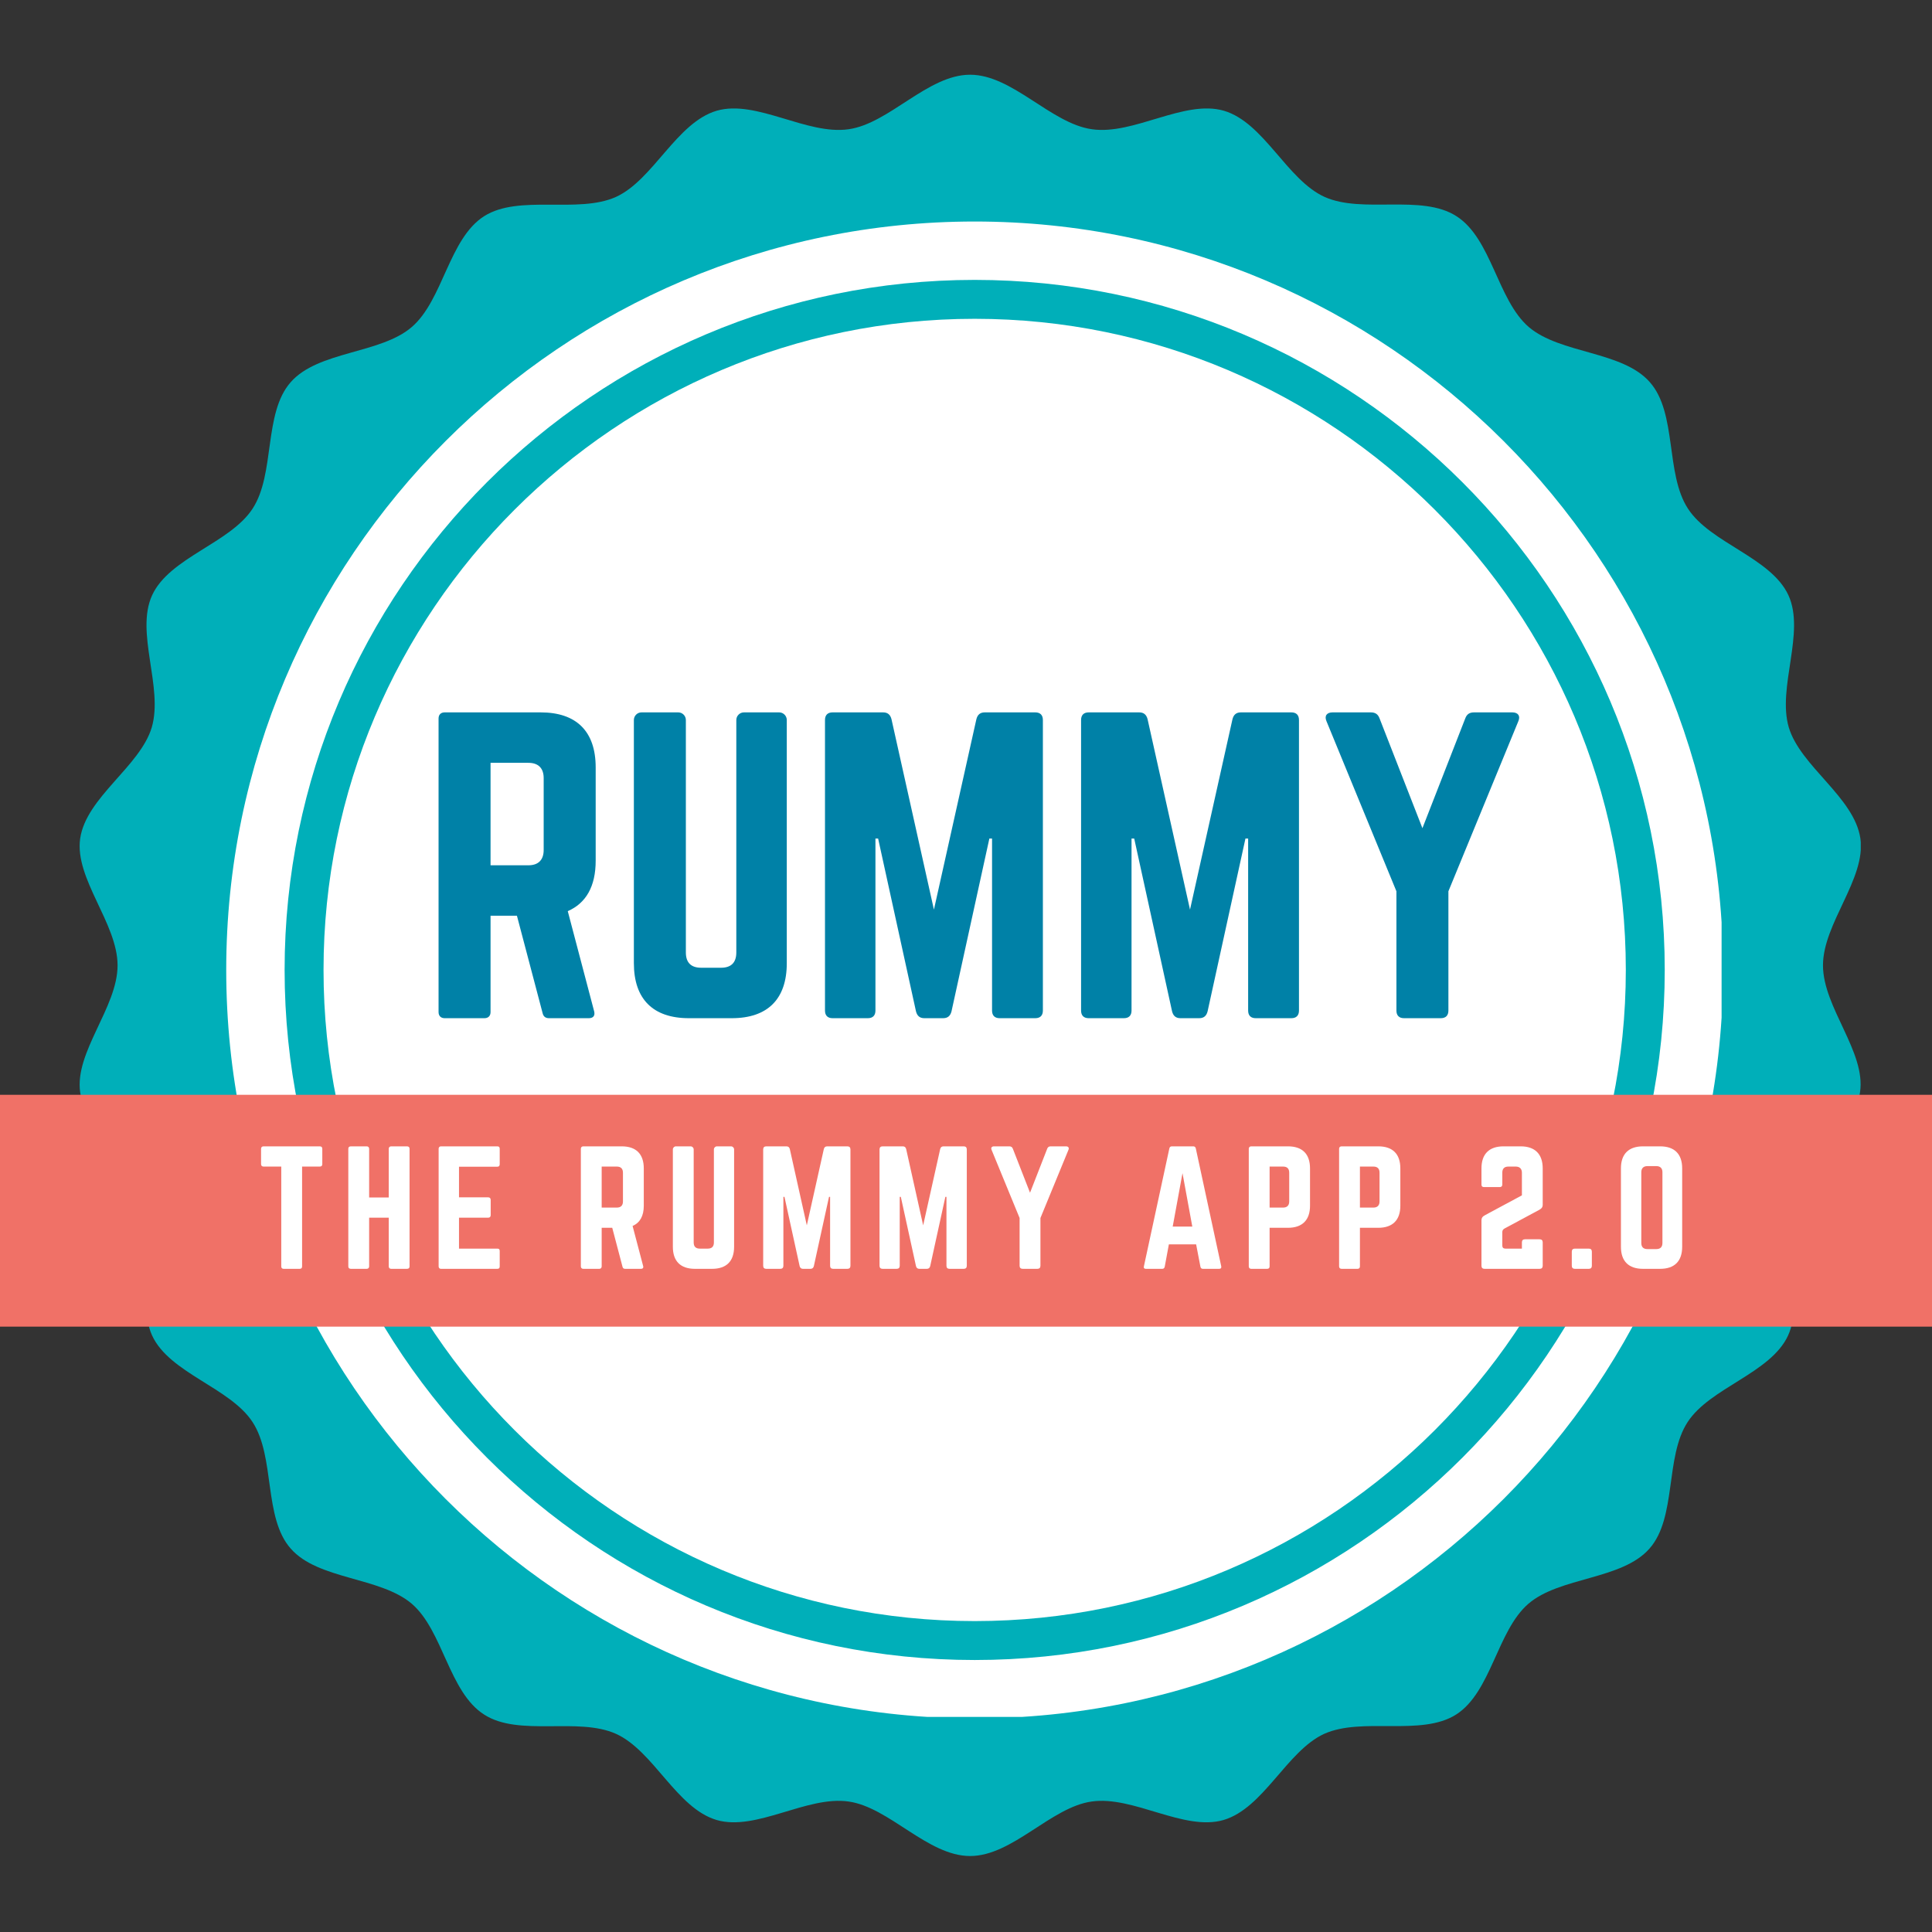 <?xml version="1.0" encoding="UTF-8"?>
<svg xmlns="http://www.w3.org/2000/svg" xmlns:xlink="http://www.w3.org/1999/xlink" width="375pt" height="375pt" viewBox="0 0 375 375" version="1.2">
<rect x="0" y="0" width="375" height="375" fill="#333333" stroke="none"/>
<defs>
<g>
<symbol overflow="visible" id="glyph0-0">
<path style="stroke:none;" d="M 34.207 -48.676 C 34.207 -55.648 30.496 -59.359 23.52 -59.359 L 4.898 -59.359 C 4.156 -59.359 3.711 -58.914 3.711 -58.172 L 3.711 -1.188 C 3.711 -0.445 4.156 0 4.898 0 L 12.613 0 C 13.355 0 13.801 -0.445 13.801 -1.188 L 13.801 -19.887 L 18.922 -19.887 L 23.891 -1.039 C 24.039 -0.371 24.41 0 25.152 0 L 32.871 0 C 33.688 0 34.133 -0.445 33.91 -1.336 L 28.789 -20.777 C 32.352 -22.336 34.207 -25.598 34.207 -30.57 Z M 13.801 -29.68 L 13.801 -49.566 L 21.148 -49.566 C 23.074 -49.566 24.113 -48.527 24.113 -46.598 L 24.113 -32.648 C 24.113 -30.719 23.074 -29.68 21.148 -29.68 Z M 13.801 -29.68 "/>
</symbol>
<symbol overflow="visible" id="glyph0-1">
<path style="stroke:none;" d="M 25.078 -59.359 C 24.262 -59.359 23.594 -58.691 23.594 -57.875 L 23.594 -12.762 C 23.594 -10.758 22.555 -9.793 20.629 -9.793 L 16.77 -9.793 C 14.84 -9.793 13.801 -10.758 13.801 -12.762 L 13.801 -57.875 C 13.801 -58.691 13.133 -59.359 12.316 -59.359 L 5.195 -59.359 C 4.379 -59.359 3.711 -58.691 3.711 -57.875 L 3.711 -10.684 C 3.711 -3.711 7.422 0 14.395 0 L 22.703 0 C 29.68 0 33.391 -3.711 33.391 -10.684 L 33.391 -57.875 C 33.391 -58.691 32.723 -59.359 31.906 -59.359 Z M 25.078 -59.359 "/>
</symbol>
<symbol overflow="visible" id="glyph0-2">
<path style="stroke:none;" d="M 34.727 -59.359 C 33.836 -59.359 33.316 -58.914 33.094 -58.023 L 24.855 -21.074 L 16.621 -58.023 C 16.398 -58.914 15.879 -59.359 14.988 -59.359 L 5.195 -59.359 C 4.23 -59.359 3.711 -58.84 3.711 -57.875 L 3.711 -1.484 C 3.711 -0.52 4.23 0 5.195 0 L 12.02 0 C 12.984 0 13.504 -0.52 13.504 -1.484 L 13.504 -34.875 L 14.023 -34.875 L 21.371 -1.336 C 21.594 -0.445 22.113 0 23 0 L 26.637 0 C 27.527 0 28.047 -0.445 28.27 -1.336 L 35.617 -34.875 L 36.137 -34.875 L 36.137 -1.484 C 36.137 -0.52 36.656 0 37.617 0 L 44.52 0 C 45.484 0 46.004 -0.52 46.004 -1.484 L 46.004 -57.875 C 46.004 -58.84 45.484 -59.359 44.52 -59.359 Z M 34.727 -59.359 "/>
</symbol>
<symbol overflow="visible" id="glyph0-3">
<path style="stroke:none;" d="M 30.273 -59.359 C 29.383 -59.359 28.863 -58.988 28.566 -58.172 L 20.258 -36.879 L 11.945 -58.172 C 11.648 -58.988 11.129 -59.359 10.238 -59.359 L 2.82 -59.359 C 1.707 -59.359 1.188 -58.691 1.633 -57.652 L 15.211 -24.633 L 15.211 -1.484 C 15.211 -0.52 15.73 0 16.695 0 L 23.816 0 C 24.781 0 25.301 -0.52 25.301 -1.484 L 25.301 -24.633 L 38.879 -57.652 C 39.324 -58.691 38.805 -59.359 37.691 -59.359 Z M 30.273 -59.359 "/>
</symbol>
<symbol overflow="visible" id="glyph1-0">
<path style="stroke:none;" d="M 1.367 -23.773 C 1.07 -23.773 0.891 -23.594 0.891 -23.297 L 0.891 -20.324 C 0.891 -20.027 1.07 -19.848 1.367 -19.848 L 4.812 -19.848 L 4.812 -0.477 C 4.812 -0.148 4.992 0 5.289 0 L 8.379 0 C 8.707 0 8.855 -0.148 8.855 -0.477 L 8.855 -19.848 L 12.301 -19.848 C 12.629 -19.848 12.777 -20.027 12.777 -20.324 L 12.777 -23.297 C 12.777 -23.594 12.629 -23.773 12.301 -23.773 Z M 1.367 -23.773 "/>
</symbol>
<symbol overflow="visible" id="glyph1-1">
<path style="stroke:none;" d="M 9.332 -13.848 L 5.527 -13.848 L 5.527 -23.297 C 5.527 -23.594 5.348 -23.773 5.051 -23.773 L 1.992 -23.773 C 1.633 -23.773 1.484 -23.594 1.484 -23.297 L 1.484 -0.477 C 1.484 -0.18 1.633 0 1.992 0 L 5.051 0 C 5.348 0 5.527 -0.18 5.527 -0.477 L 5.527 -9.926 L 9.332 -9.926 L 9.332 -0.477 C 9.332 -0.18 9.508 0 9.805 0 L 12.867 0 C 13.223 0 13.371 -0.18 13.371 -0.477 L 13.371 -23.297 C 13.371 -23.594 13.223 -23.773 12.867 -23.773 L 9.805 -23.773 C 9.508 -23.773 9.332 -23.594 9.332 -23.297 Z M 9.332 -13.848 "/>
</symbol>
<symbol overflow="visible" id="glyph1-2">
<path style="stroke:none;" d="M 13.34 -23.297 C 13.34 -23.594 13.223 -23.773 12.867 -23.773 L 1.93 -23.773 C 1.664 -23.773 1.484 -23.594 1.484 -23.297 L 1.484 -0.477 C 1.484 -0.18 1.664 0 1.93 0 L 12.867 0 C 13.223 0 13.34 -0.18 13.34 -0.477 L 13.34 -3.445 C 13.34 -3.773 13.223 -3.922 12.867 -3.922 L 5.438 -3.922 L 5.438 -9.926 L 11.113 -9.926 C 11.41 -9.926 11.59 -10.102 11.59 -10.43 L 11.59 -13.371 C 11.59 -13.699 11.41 -13.875 11.113 -13.875 L 5.438 -13.875 L 5.438 -19.82 L 12.867 -19.82 C 13.223 -19.82 13.34 -20.027 13.34 -20.324 Z M 13.34 -23.297 "/>
</symbol>
<symbol overflow="visible" id="glyph1-3">
<path style="stroke:none;" d=""/>
</symbol>
<symbol overflow="visible" id="glyph1-4">
<path style="stroke:none;" d="M 13.699 -19.492 C 13.699 -22.285 12.211 -23.773 9.418 -23.773 L 1.961 -23.773 C 1.664 -23.773 1.484 -23.594 1.484 -23.297 L 1.484 -0.477 C 1.484 -0.18 1.664 0 1.961 0 L 5.051 0 C 5.348 0 5.527 -0.18 5.527 -0.477 L 5.527 -7.965 L 7.578 -7.965 L 9.566 -0.414 C 9.629 -0.148 9.777 0 10.074 0 L 13.164 0 C 13.492 0 13.668 -0.18 13.578 -0.535 L 11.527 -8.32 C 12.957 -8.945 13.699 -10.25 13.699 -12.242 Z M 5.527 -11.887 L 5.527 -19.848 L 8.469 -19.848 C 9.242 -19.848 9.656 -19.434 9.656 -18.66 L 9.656 -13.074 C 9.656 -12.301 9.242 -11.887 8.469 -11.887 Z M 5.527 -11.887 "/>
</symbol>
<symbol overflow="visible" id="glyph1-5">
<path style="stroke:none;" d="M 10.043 -23.773 C 9.715 -23.773 9.449 -23.504 9.449 -23.176 L 9.449 -5.109 C 9.449 -4.309 9.031 -3.922 8.262 -3.922 L 6.715 -3.922 C 5.941 -3.922 5.527 -4.309 5.527 -5.109 L 5.527 -23.176 C 5.527 -23.504 5.258 -23.773 4.934 -23.773 L 2.078 -23.773 C 1.754 -23.773 1.484 -23.504 1.484 -23.176 L 1.484 -4.277 C 1.484 -1.484 2.973 0 5.766 0 L 9.094 0 C 11.887 0 13.371 -1.484 13.371 -4.277 L 13.371 -23.176 C 13.371 -23.504 13.105 -23.773 12.777 -23.773 Z M 10.043 -23.773 "/>
</symbol>
<symbol overflow="visible" id="glyph1-6">
<path style="stroke:none;" d="M 13.906 -23.773 C 13.551 -23.773 13.34 -23.594 13.254 -23.238 L 9.953 -8.438 L 6.656 -23.238 C 6.566 -23.594 6.359 -23.773 6.004 -23.773 L 2.078 -23.773 C 1.695 -23.773 1.484 -23.562 1.484 -23.176 L 1.484 -0.594 C 1.484 -0.207 1.695 0 2.078 0 L 4.812 0 C 5.199 0 5.406 -0.207 5.406 -0.594 L 5.406 -13.965 L 5.617 -13.965 L 8.559 -0.535 C 8.648 -0.18 8.855 0 9.211 0 L 10.668 0 C 11.023 0 11.23 -0.18 11.32 -0.535 L 14.262 -13.965 L 14.473 -13.965 L 14.473 -0.594 C 14.473 -0.207 14.68 0 15.066 0 L 17.828 0 C 18.215 0 18.422 -0.207 18.422 -0.594 L 18.422 -23.176 C 18.422 -23.562 18.215 -23.773 17.828 -23.773 Z M 13.906 -23.773 "/>
</symbol>
<symbol overflow="visible" id="glyph1-7">
<path style="stroke:none;" d="M 12.125 -23.773 C 11.766 -23.773 11.559 -23.621 11.441 -23.297 L 8.113 -14.77 L 4.785 -23.297 C 4.664 -23.621 4.457 -23.773 4.102 -23.773 L 1.129 -23.773 C 0.684 -23.773 0.477 -23.504 0.652 -23.09 L 6.09 -9.863 L 6.09 -0.594 C 6.09 -0.207 6.301 0 6.688 0 L 9.539 0 C 9.926 0 10.133 -0.207 10.133 -0.594 L 10.133 -9.863 L 15.57 -23.09 C 15.75 -23.504 15.539 -23.773 15.094 -23.773 Z M 12.125 -23.773 "/>
</symbol>
<symbol overflow="visible" id="glyph1-8">
<path style="stroke:none;" d="M 15.809 0 C 16.164 0 16.285 -0.18 16.223 -0.504 L 11.293 -23.355 C 11.23 -23.652 11.055 -23.773 10.785 -23.773 L 6.656 -23.773 C 6.387 -23.773 6.211 -23.652 6.152 -23.355 L 1.219 -0.504 C 1.129 -0.18 1.277 0 1.605 0 L 4.785 0 C 5.051 0 5.199 -0.148 5.258 -0.414 L 6.062 -4.754 L 11.352 -4.754 L 12.184 -0.414 C 12.242 -0.148 12.391 0 12.66 0 Z M 10.609 -8.203 L 6.805 -8.203 L 8.707 -18.57 Z M 10.609 -8.203 "/>
</symbol>
<symbol overflow="visible" id="glyph1-9">
<path style="stroke:none;" d="M 1.484 -0.477 C 1.484 -0.18 1.664 0 1.961 0 L 5.051 0 C 5.379 0 5.527 -0.18 5.527 -0.477 L 5.527 -7.965 L 9.094 -7.965 C 11.887 -7.965 13.371 -9.48 13.371 -12.242 L 13.371 -19.492 C 13.371 -22.285 11.887 -23.773 9.094 -23.773 L 1.961 -23.773 C 1.664 -23.773 1.484 -23.594 1.484 -23.297 Z M 5.527 -11.887 L 5.527 -19.848 L 8.141 -19.848 C 8.945 -19.848 9.332 -19.434 9.332 -18.66 L 9.332 -13.074 C 9.332 -12.332 8.945 -11.887 8.141 -11.887 Z M 5.527 -11.887 "/>
</symbol>
<symbol overflow="visible" id="glyph1-10">
<path style="stroke:none;" d="M 12.57 -11.379 C 13.133 -11.68 13.371 -11.914 13.371 -12.48 L 13.371 -19.492 C 13.371 -22.285 11.855 -23.773 9.094 -23.773 L 5.766 -23.773 C 2.973 -23.773 1.484 -22.285 1.484 -19.492 L 1.484 -16.344 C 1.484 -16.047 1.633 -15.867 1.961 -15.867 L 5.051 -15.867 C 5.348 -15.867 5.527 -16.047 5.527 -16.344 L 5.527 -18.66 C 5.527 -19.434 5.914 -19.848 6.715 -19.848 L 8.141 -19.848 C 8.883 -19.848 9.332 -19.434 9.332 -18.66 L 9.332 -14.262 L 2.258 -10.461 C 1.695 -10.164 1.484 -9.926 1.484 -9.359 L 1.484 -0.594 C 1.484 -0.207 1.695 0 2.078 0 L 12.777 0 C 13.164 0 13.371 -0.207 13.371 -0.594 L 13.371 -5.141 C 13.371 -5.527 13.164 -5.734 12.777 -5.734 L 9.926 -5.734 C 9.539 -5.734 9.332 -5.527 9.332 -5.141 L 9.332 -3.922 L 6.121 -3.922 C 5.734 -3.922 5.527 -4.129 5.527 -4.516 L 5.527 -7.102 C 5.527 -7.43 5.645 -7.637 5.941 -7.816 Z M 12.57 -11.379 "/>
</symbol>
<symbol overflow="visible" id="glyph1-11">
<path style="stroke:none;" d="M 1.484 -0.594 C 1.484 -0.207 1.695 0 2.078 0 L 4.785 0 C 5.172 0 5.379 -0.207 5.379 -0.594 L 5.379 -3.328 C 5.379 -3.715 5.172 -3.922 4.785 -3.922 L 2.078 -3.922 C 1.695 -3.922 1.484 -3.715 1.484 -3.328 Z M 1.484 -0.594 "/>
</symbol>
<symbol overflow="visible" id="glyph1-12">
<path style="stroke:none;" d="M 1.484 -4.277 C 1.484 -1.484 2.973 0 5.766 0 L 9.094 0 C 11.887 0 13.371 -1.484 13.371 -4.277 L 13.371 -19.492 C 13.371 -22.285 11.887 -23.773 9.094 -23.773 L 5.766 -23.773 C 2.973 -23.773 1.484 -22.285 1.484 -19.492 Z M 6.625 -3.832 C 5.855 -3.832 5.438 -4.219 5.438 -5.023 L 5.438 -18.75 C 5.438 -19.523 5.855 -19.938 6.625 -19.938 L 8.352 -19.938 C 9.121 -19.938 9.539 -19.523 9.539 -18.75 L 9.539 -5.023 C 9.539 -4.219 9.121 -3.832 8.352 -3.832 Z M 6.625 -3.832 "/>
</symbol>
</g>
<clipPath id="clip1">
  <path d="M 15.422 14.504 L 361.172 14.504 L 361.172 360.254 L 15.422 360.254 Z M 15.422 14.504 "/>
</clipPath>
<clipPath id="clip2">
  <path d="M 43.91 42.996 L 334.16 42.996 L 334.16 333.246 L 43.91 333.246 Z M 43.91 42.996 "/>
</clipPath>
<clipPath id="clip3">
  <path d="M 0 212.496 L 375 212.496 L 375 257.496 L 0 257.496 Z M 0 212.496 "/>
</clipPath>
</defs>
<g id="surface1">
<g clip-path="url(#clip1)" clip-rule="nonzero">
<path style=" stroke:none;fill-rule:nonzero;fill:rgb(0%,68.629%,72.549%);fill-opacity:1;" d="M 353.84 187.379 C 353.84 179.219 362.207 170.578 361.102 162.762 C 359.926 154.742 349.484 148.793 347.203 141.188 C 344.922 133.441 350.453 122.793 347.133 115.535 C 343.746 108.203 331.988 105.438 327.633 98.73 C 323.207 91.953 325.559 80.199 320.234 74.18 C 314.91 68.098 302.879 68.719 296.723 63.465 C 290.637 58.207 289.531 46.312 282.684 41.957 C 275.91 37.602 264.5 41.543 257.102 38.223 C 249.77 34.906 245.344 23.77 237.531 21.488 C 229.855 19.277 220.035 26.262 211.945 25.086 C 203.992 23.98 196.523 14.504 188.297 14.504 C 180.066 14.504 172.598 23.98 164.715 25.086 C 156.625 26.262 146.805 19.277 139.129 21.488 C 131.316 23.77 126.82 34.906 119.562 38.223 C 112.16 41.543 100.75 37.672 93.977 41.957 C 87.129 46.312 86.023 58.207 79.938 63.465 C 73.852 68.719 61.75 68.098 56.426 74.18 C 51.102 80.199 53.453 91.953 49.027 98.73 C 44.672 105.438 32.914 108.203 29.527 115.535 C 26.207 122.793 31.738 133.375 29.457 141.188 C 27.176 148.793 16.734 154.742 15.559 162.762 C 14.453 170.578 22.82 179.219 22.82 187.379 C 22.82 195.539 14.453 204.184 15.559 211.996 C 16.734 220.02 27.176 225.965 29.457 233.574 C 31.738 241.316 26.207 251.965 29.527 259.227 C 32.914 266.559 44.672 269.324 49.027 276.031 C 53.453 282.809 51.102 294.562 56.426 300.578 C 61.75 306.664 73.785 306.043 79.938 311.297 C 86.023 316.551 87.129 328.445 93.977 332.801 C 100.75 337.16 112.16 333.219 119.562 336.535 C 126.891 339.855 131.316 350.988 139.129 353.27 C 146.805 355.484 156.625 348.5 164.715 349.676 C 172.598 350.781 180.066 360.254 188.297 360.254 C 196.523 360.254 203.992 350.781 211.875 349.676 C 219.965 348.5 229.785 355.484 237.461 353.27 C 245.273 350.988 249.77 339.855 257.031 336.535 C 264.43 333.219 275.84 337.09 282.617 332.801 C 289.461 328.445 290.57 316.551 296.652 311.297 C 302.738 306.043 314.84 306.664 320.164 300.578 C 325.488 294.562 323.137 282.809 327.562 276.031 C 331.922 269.324 343.676 266.559 347.062 259.227 C 350.383 251.965 344.852 241.387 347.133 233.574 C 349.414 225.965 359.855 220.02 361.031 211.996 C 362.207 204.184 353.84 195.539 353.84 187.379 Z M 353.84 187.379 "/>
</g>
<g clip-path="url(#clip2)" clip-rule="nonzero">
<path style=" stroke:none;fill-rule:nonzero;fill:rgb(100%,100%,100%);fill-opacity:1;" d="M 189.184 42.996 C 109.051 42.996 43.91 108.195 43.91 188.266 C 43.91 268.398 109.051 333.539 189.184 333.539 C 269.258 333.539 334.453 268.398 334.453 188.266 C 334.453 108.195 269.258 42.996 189.184 42.996 Z M 189.184 322.207 C 115.328 322.207 55.242 262.125 55.242 188.266 C 55.242 114.41 115.328 54.328 189.184 54.328 C 263.039 54.328 323.125 114.41 323.125 188.266 C 323.125 262.125 263.039 322.207 189.184 322.207 Z M 189.184 322.207 "/>
</g>
<path style=" stroke:none;fill-rule:nonzero;fill:rgb(100%,100%,100%);fill-opacity:1;" d="M 189.184 61.879 C 119.512 61.879 62.797 118.594 62.797 188.266 C 62.797 257.938 119.512 314.652 189.184 314.652 C 258.855 314.652 315.57 257.938 315.57 188.266 C 315.57 118.594 258.855 61.879 189.184 61.879 Z M 189.184 61.879 "/>
<g style="fill:rgb(0%,50.589%,65.489%);fill-opacity:1;">
  <use xlink:href="#glyph0-0" x="81.414" y="197.631"/>
</g>
<g style="fill:rgb(0%,50.589%,65.489%);fill-opacity:1;">
  <use xlink:href="#glyph0-1" x="119.324" y="197.631"/>
</g>
<g style="fill:rgb(0%,50.589%,65.489%);fill-opacity:1;">
  <use xlink:href="#glyph0-2" x="156.419" y="197.631"/>
</g>
<g style="fill:rgb(0%,50.589%,65.489%);fill-opacity:1;">
  <use xlink:href="#glyph0-2" x="206.126" y="197.631"/>
</g>
<g style="fill:rgb(0%,50.589%,65.489%);fill-opacity:1;">
  <use xlink:href="#glyph0-3" x="255.833" y="197.631"/>
</g>
<g clip-path="url(#clip3)" clip-rule="nonzero">
<path style=" stroke:none;fill-rule:nonzero;fill:rgb(94.119%,44.31%,40.388%);fill-opacity:1;" d="M 0 212.496 L 375 212.496 L 375 257.496 L 0 257.496 Z M 0 212.496 "/>
</g>
<g style="fill:rgb(100%,100%,100%);fill-opacity:1;">
  <use xlink:href="#glyph1-0" x="49.78" y="246.279"/>
</g>
<g style="fill:rgb(100%,100%,100%);fill-opacity:1;">
  <use xlink:href="#glyph1-1" x="66.123" y="246.279"/>
</g>
<g style="fill:rgb(100%,100%,100%);fill-opacity:1;">
  <use xlink:href="#glyph1-2" x="83.654" y="246.279"/>
</g>
<g style="fill:rgb(100%,100%,100%);fill-opacity:1;">
  <use xlink:href="#glyph1-3" x="101.156" y="246.279"/>
</g>
<g style="fill:rgb(100%,100%,100%);fill-opacity:1;">
  <use xlink:href="#glyph1-4" x="111.259" y="246.279"/>
</g>
<g style="fill:rgb(100%,100%,100%);fill-opacity:1;">
  <use xlink:href="#glyph1-5" x="129.117" y="246.279"/>
</g>
<g style="fill:rgb(100%,100%,100%);fill-opacity:1;">
  <use xlink:href="#glyph1-6" x="146.649" y="246.279"/>
</g>
<g style="fill:rgb(100%,100%,100%);fill-opacity:1;">
  <use xlink:href="#glyph1-6" x="169.232" y="246.279"/>
</g>
<g style="fill:rgb(100%,100%,100%);fill-opacity:1;">
  <use xlink:href="#glyph1-7" x="191.814" y="246.279"/>
</g>
<g style="fill:rgb(100%,100%,100%);fill-opacity:1;">
  <use xlink:href="#glyph1-3" x="210.713" y="246.279"/>
</g>
<g style="fill:rgb(100%,100%,100%);fill-opacity:1;">
  <use xlink:href="#glyph1-8" x="220.816" y="246.279"/>
</g>
<g style="fill:rgb(100%,100%,100%);fill-opacity:1;">
  <use xlink:href="#glyph1-9" x="240.903" y="246.279"/>
</g>
<g style="fill:rgb(100%,100%,100%);fill-opacity:1;">
  <use xlink:href="#glyph1-9" x="258.434" y="246.279"/>
</g>
<g style="fill:rgb(100%,100%,100%);fill-opacity:1;">
  <use xlink:href="#glyph1-3" x="275.966" y="246.279"/>
</g>
<g style="fill:rgb(100%,100%,100%);fill-opacity:1;">
  <use xlink:href="#glyph1-10" x="286.068" y="246.279"/>
</g>
<g style="fill:rgb(100%,100%,100%);fill-opacity:1;">
  <use xlink:href="#glyph1-11" x="303.6" y="246.279"/>
</g>
<g style="fill:rgb(100%,100%,100%);fill-opacity:1;">
  <use xlink:href="#glyph1-12" x="313.138" y="246.279"/>
</g>
</g>
</svg>
